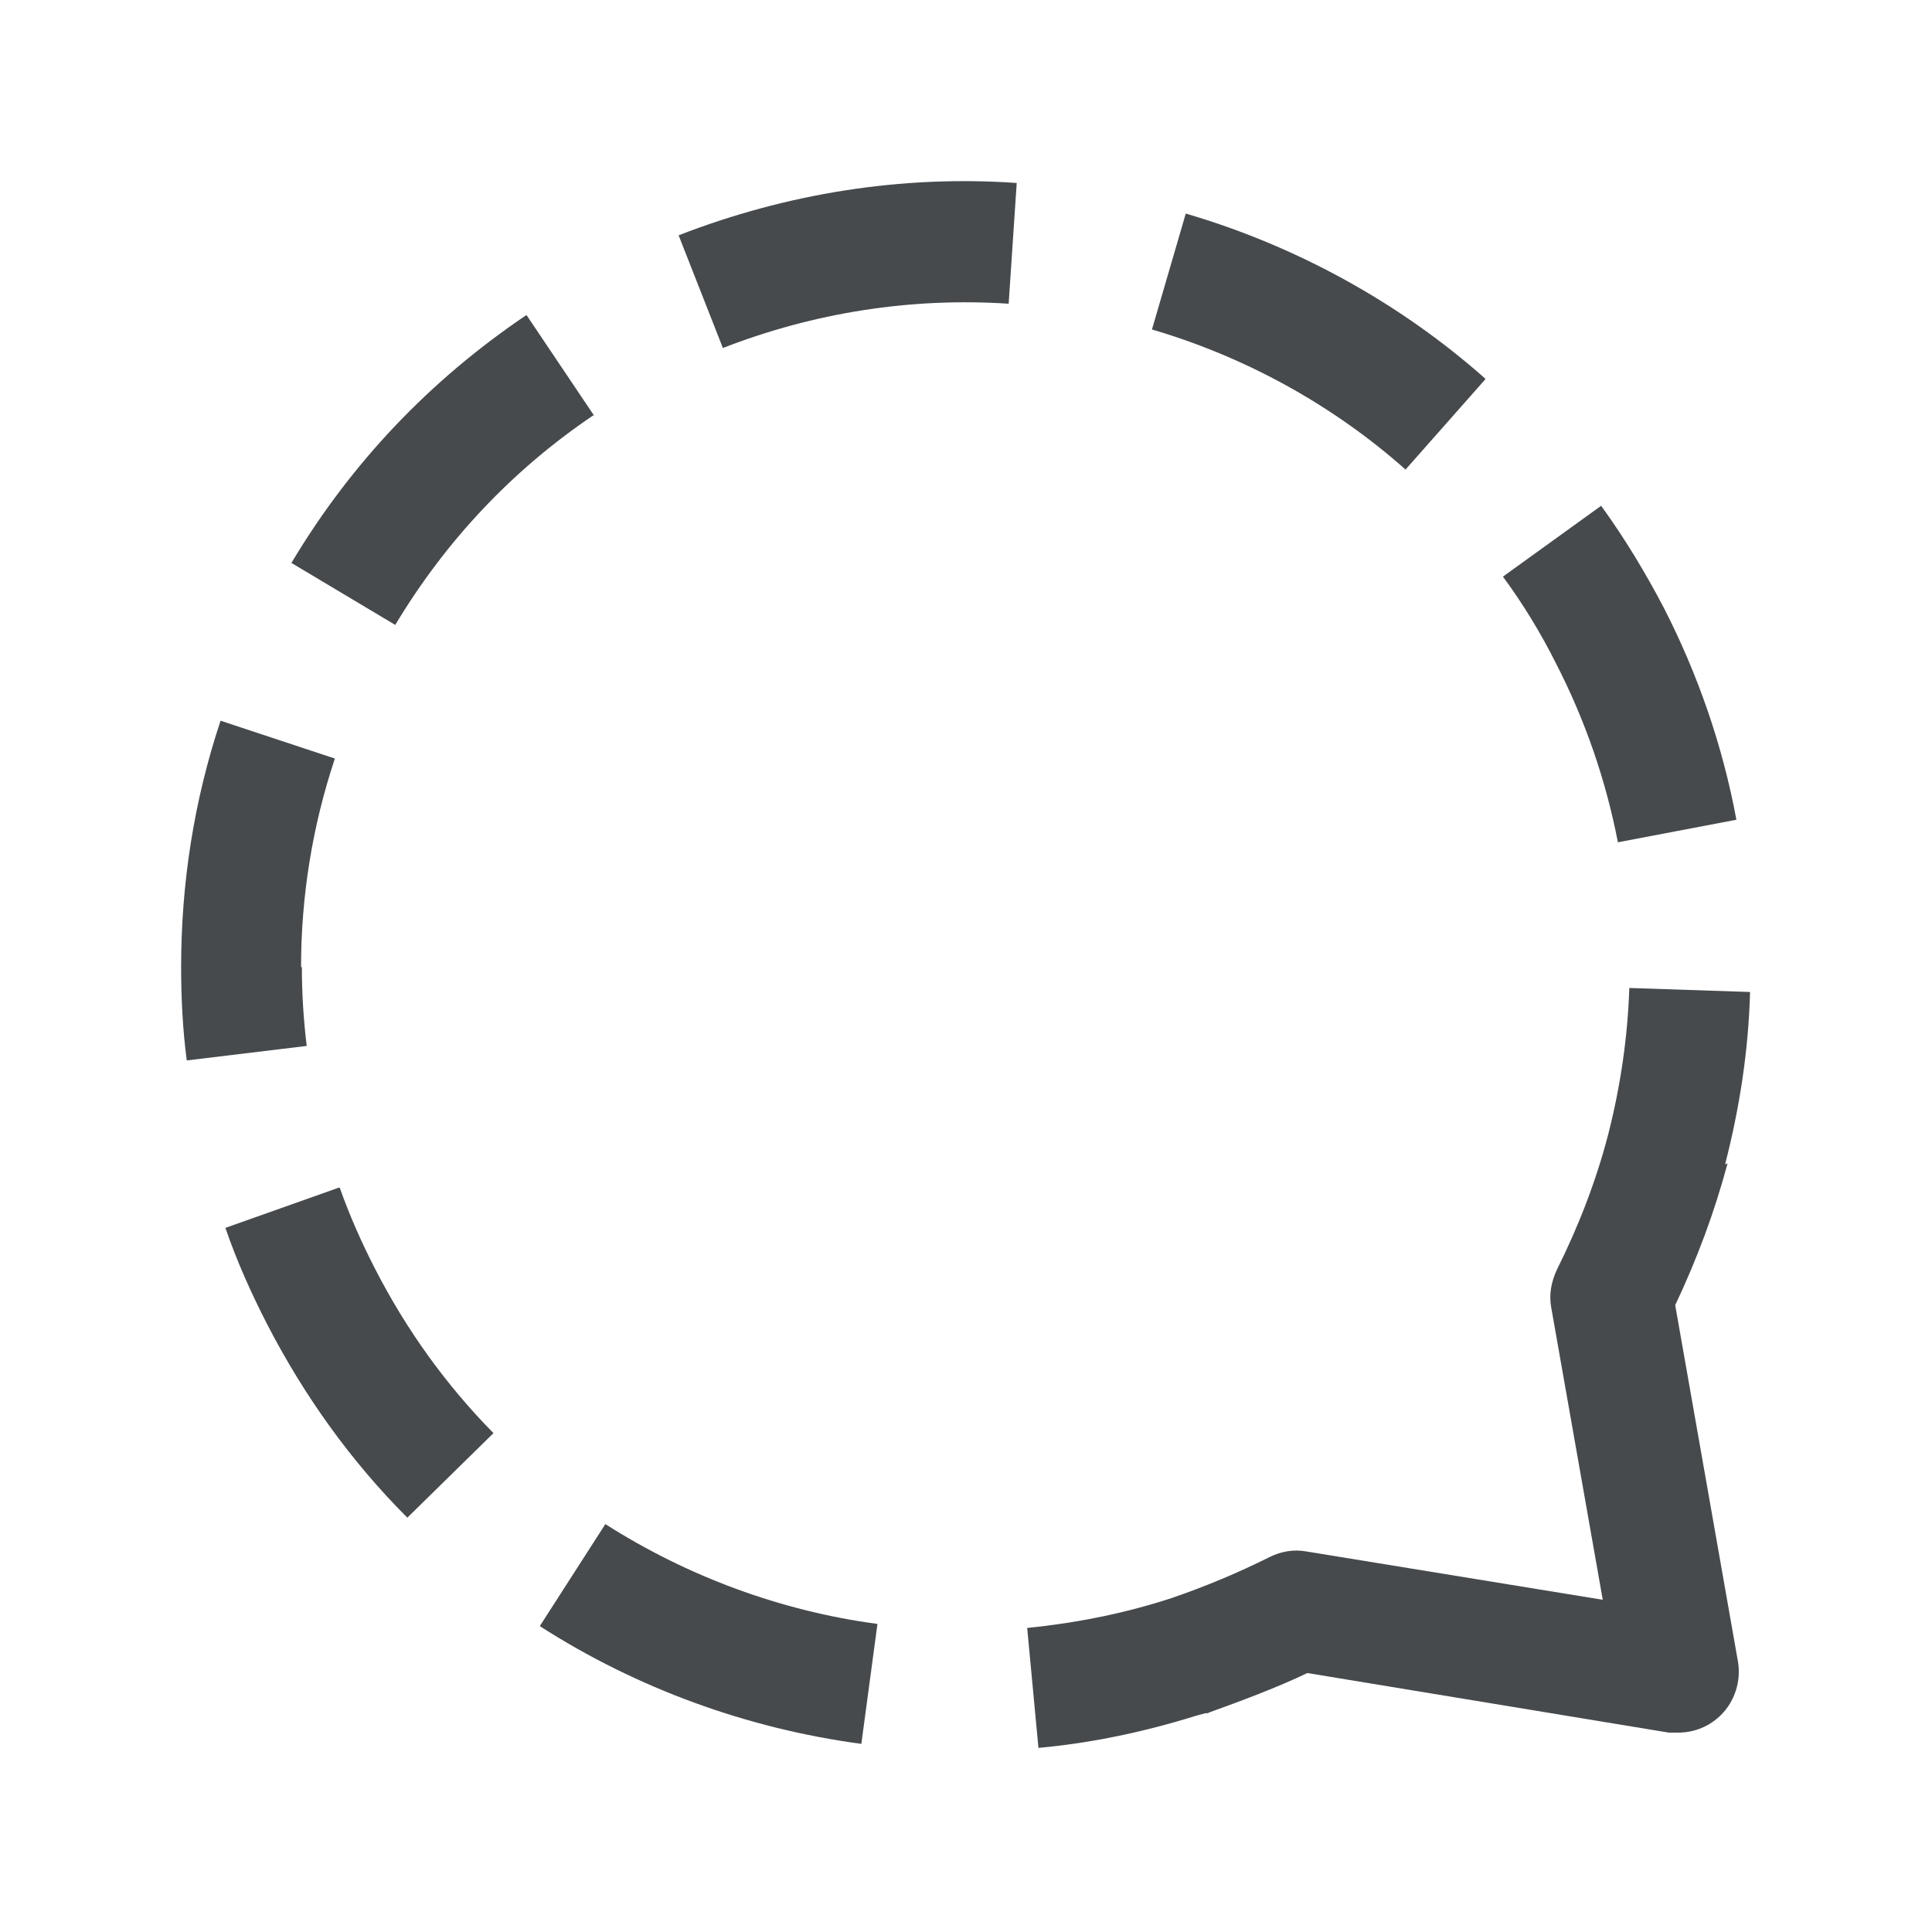 <svg width="24" height="24" viewBox="0 0 24 24" fill="none" xmlns="http://www.w3.org/2000/svg">
<path d="M7.38 5.163L6.54 3.913C5.34 4.723 4.36 5.753 3.62 6.993L4.91 7.763C5.54 6.713 6.37 5.833 7.38 5.153V5.163Z" fill="#464A4D"/>
<path d="M18.45 4.703C17.39 3.763 16.1 3.053 14.73 2.653L14.31 4.093C15.47 4.433 16.56 5.033 17.46 5.833L18.45 4.713V4.703Z" fill="#464A4D"/>
<path d="M3.74 12.013C3.74 11.133 3.88 10.263 4.16 9.423L2.74 8.953C2.41 9.943 2.25 10.973 2.25 12.013C2.25 12.403 2.27 12.793 2.32 13.173L3.81 12.993C3.77 12.663 3.75 12.333 3.75 12.013H3.74Z" fill="#464A4D"/>
<path d="M20.1 10.463L21.57 10.183C21.4 9.263 21.09 8.373 20.67 7.553C20.44 7.113 20.18 6.683 19.89 6.283L18.67 7.163C18.92 7.503 19.14 7.863 19.33 8.243C19.69 8.943 19.95 9.693 20.1 10.473V10.463Z" fill="#464A4D"/>
<path d="M8.43 2.923L8.98 4.323C10.11 3.883 11.32 3.693 12.53 3.773L12.63 2.273C11.2 2.173 9.77 2.403 8.43 2.923Z" fill="#464A4D"/>
<path d="M4.21 14.753L2.8 15.253C2.94 15.663 3.12 16.063 3.32 16.453C3.78 17.343 4.36 18.153 5.06 18.853L6.13 17.803C5.54 17.203 5.05 16.523 4.66 15.763C4.49 15.433 4.34 15.093 4.22 14.753H4.21Z" fill="#464A4D"/>
<path d="M6.71 20.203C7.91 20.973 9.28 21.473 10.7 21.663L10.9 20.173C9.7 20.013 8.54 19.583 7.52 18.933L6.71 20.193V20.203Z" fill="#464A4D"/>
<path d="M21.43 14.463C21.61 13.763 21.72 13.053 21.74 12.323L20.24 12.273C20.22 12.883 20.13 13.493 19.98 14.083C19.83 14.663 19.61 15.233 19.34 15.773C19.27 15.923 19.24 16.083 19.27 16.243L19.91 19.873L16.23 19.273C16.07 19.243 15.91 19.273 15.77 19.343C15.37 19.543 14.96 19.713 14.55 19.853C13.97 20.043 13.36 20.163 12.76 20.223L12.9 21.713C13.56 21.653 14.22 21.513 14.86 21.313C14.86 21.313 14.93 21.293 14.97 21.283C14.99 21.283 15.01 21.283 15.02 21.273C15.41 21.133 15.89 20.953 16.24 20.783L20.73 21.523C20.73 21.523 20.81 21.523 20.85 21.523C21.05 21.523 21.24 21.443 21.38 21.303C21.55 21.133 21.63 20.883 21.59 20.643L20.81 16.213C21.08 15.643 21.3 15.053 21.46 14.453L21.43 14.463Z" fill="#464A4D"/>
</svg>
